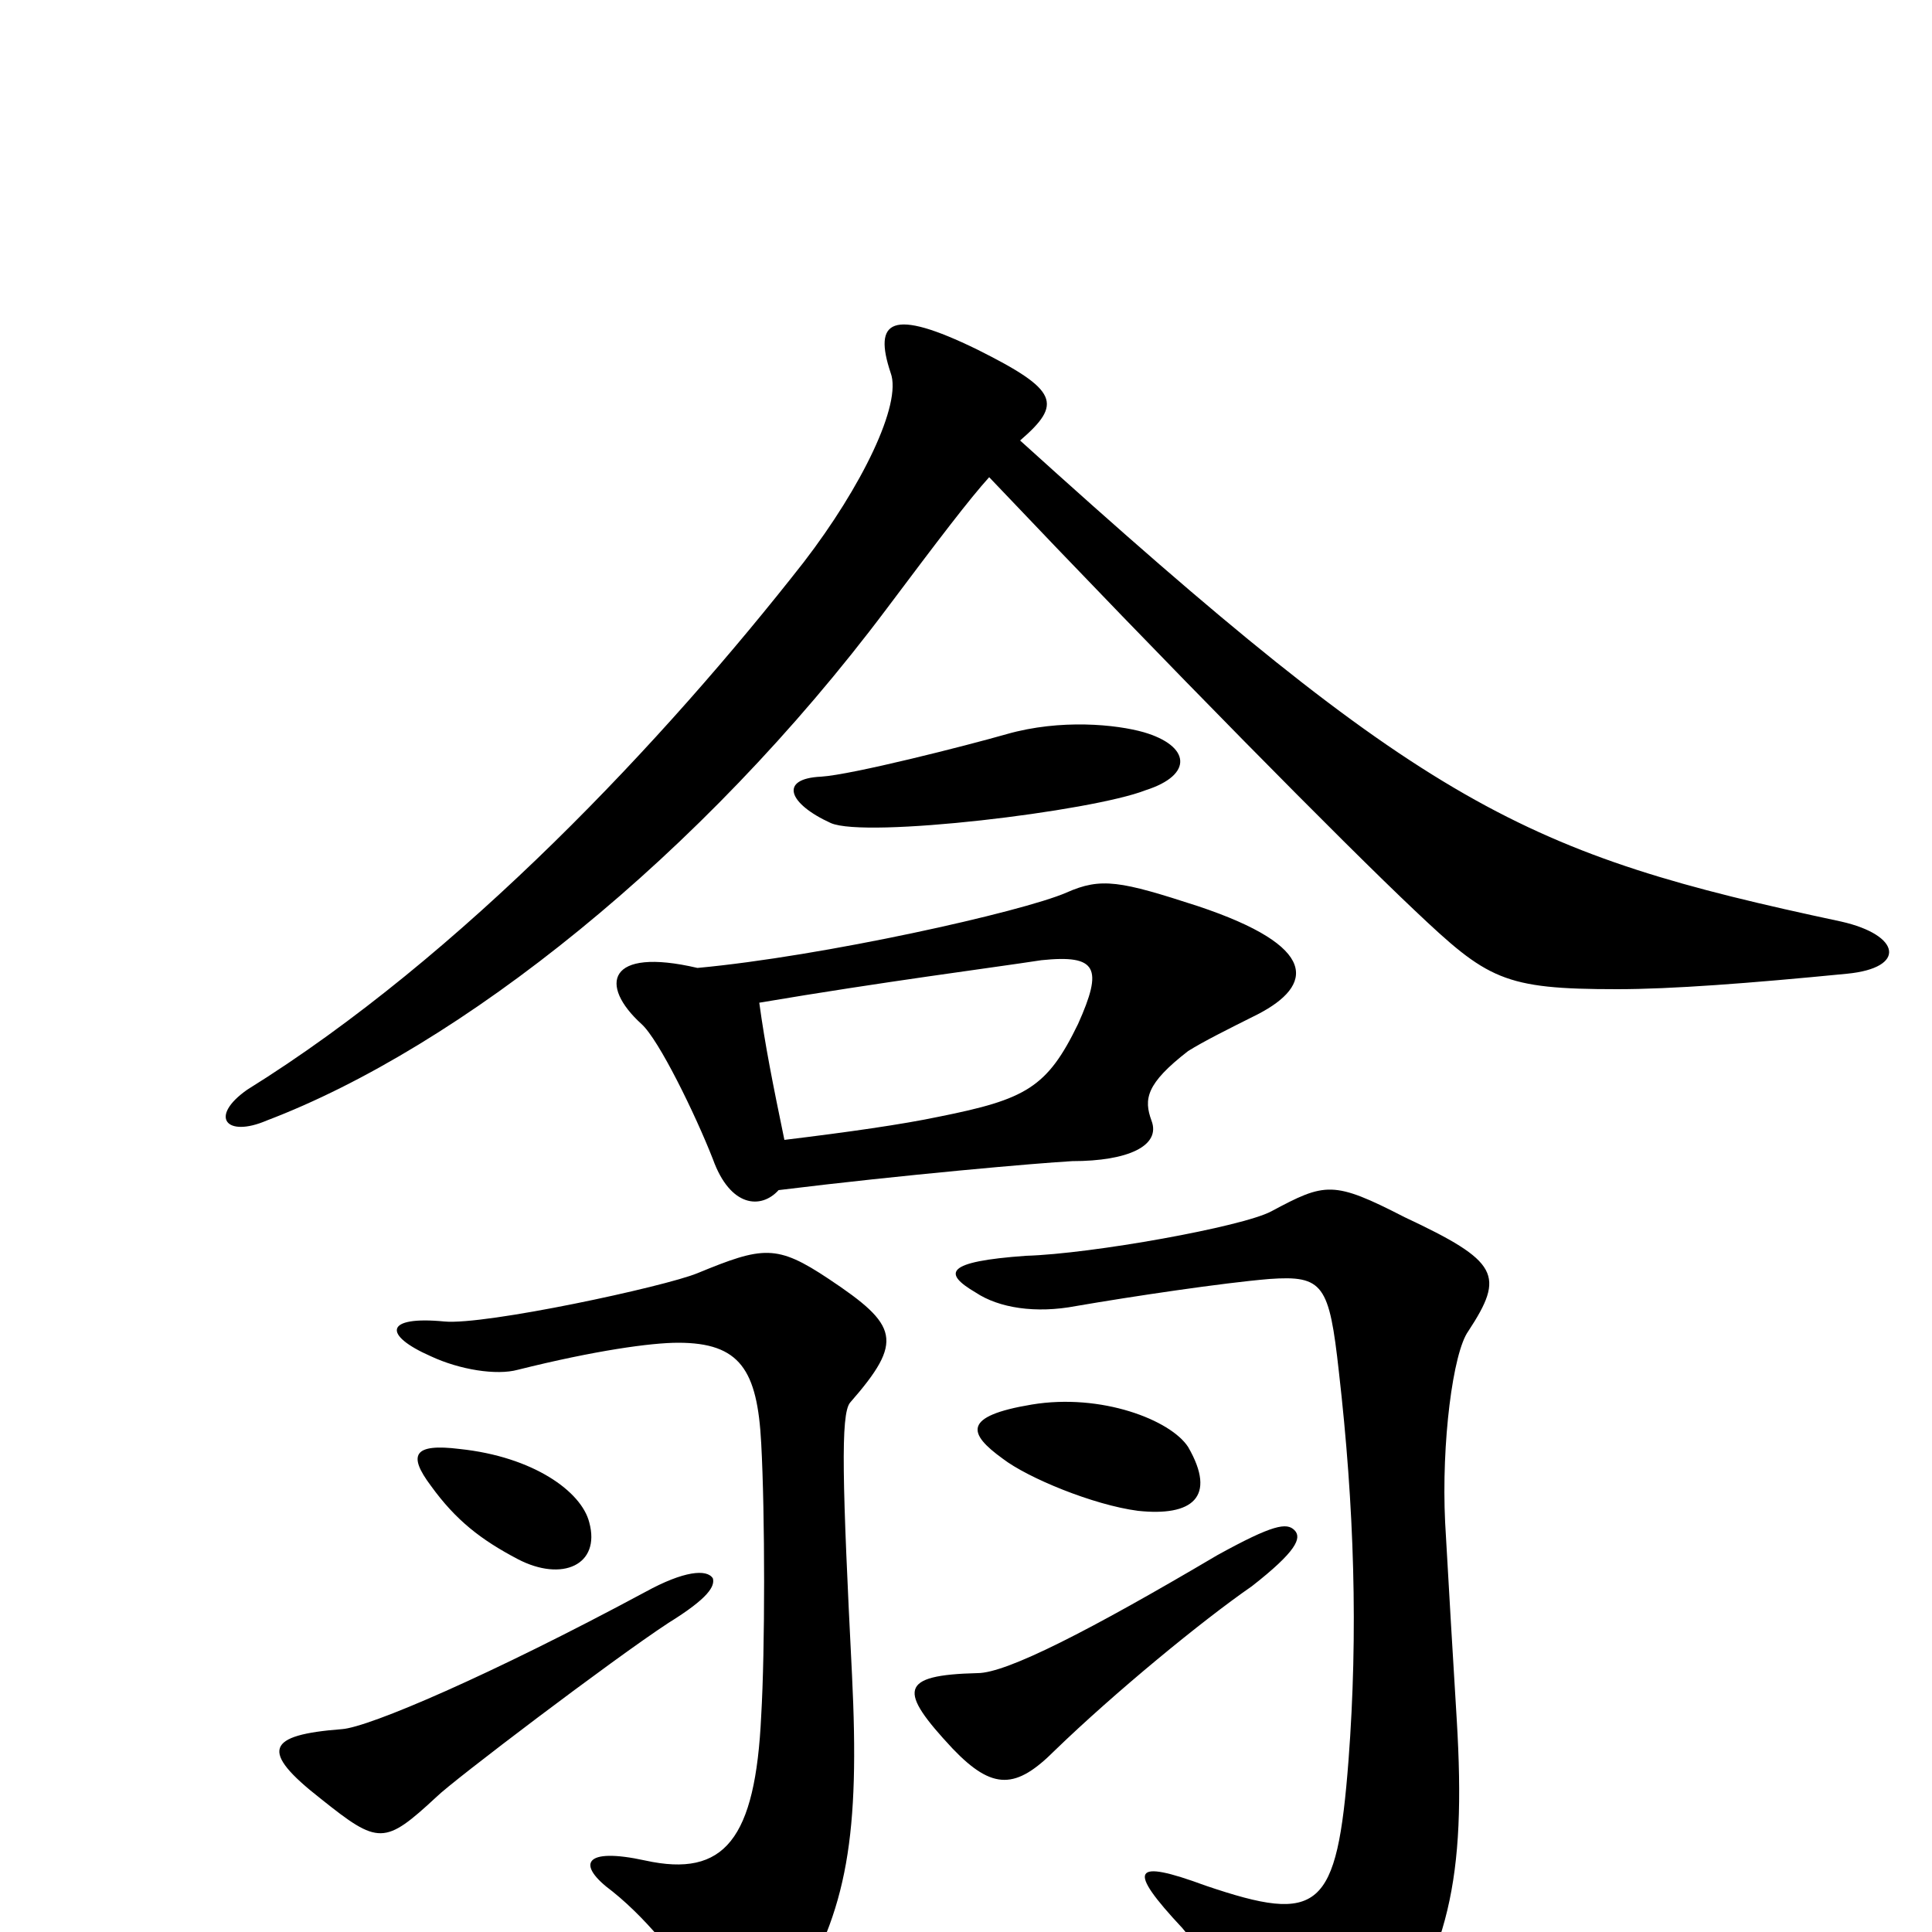 <svg xmlns="http://www.w3.org/2000/svg" viewBox="0 -1000 1000 1000">
	<path fill="#000000" d="M956 -496C987 -499 984 -516 953 -523C789 -558 739 -581 528 -772C550 -791 548 -798 506 -819C461 -841 452 -834 461 -807C467 -791 446 -748 416 -709C344 -617 239 -505 128 -436C108 -422 117 -411 138 -420C238 -458 363 -557 459 -685C486 -721 502 -742 512 -753C606 -654 696 -563 732 -529C770 -493 778 -488 837 -488C865 -488 905 -491 956 -496ZM593 -591C618 -599 616 -614 592 -621C578 -625 549 -628 521 -620C500 -614 441 -599 425 -598C403 -597 408 -584 430 -574C448 -566 565 -580 593 -591ZM651 -475C680 -490 683 -510 620 -531C580 -544 570 -546 552 -538C529 -528 426 -505 361 -499C314 -510 310 -490 332 -470C341 -462 360 -423 369 -400C378 -375 394 -374 403 -384C468 -392 537 -398 555 -399C584 -399 601 -407 596 -420C592 -431 593 -439 615 -456C623 -461 635 -467 651 -475ZM615 -251C606 -265 570 -279 534 -273C498 -267 501 -258 519 -245C532 -235 566 -221 589 -218C617 -215 630 -225 615 -251ZM305 -212C301 -228 276 -246 238 -250C214 -253 211 -247 223 -231C236 -213 249 -203 268 -193C291 -181 311 -190 305 -212ZM760 -311C779 -340 776 -347 727 -370C690 -389 686 -388 658 -373C643 -365 565 -351 531 -350C489 -347 488 -341 505 -331C517 -323 536 -320 557 -324C586 -329 633 -336 657 -338C685 -340 688 -335 693 -290C701 -220 703 -155 698 -89C692 -11 683 -4 624 -24C586 -38 583 -33 612 -2C627 16 642 38 658 71C667 92 692 93 712 65C750 12 759 -27 754 -110C752 -142 750 -177 748 -212C746 -253 752 -300 760 -311ZM441 -133C436 -232 435 -268 440 -274C468 -306 465 -314 429 -338C402 -356 395 -355 361 -341C344 -334 251 -314 230 -316C199 -319 198 -309 223 -298C238 -291 257 -288 268 -291C308 -301 337 -305 351 -305C383 -305 392 -291 394 -253C396 -216 396 -146 394 -112C391 -48 375 -28 334 -37C302 -44 298 -35 317 -21C337 -5 356 20 363 34C377 66 391 65 410 35C439 -11 445 -51 441 -133ZM670 -208C666 -212 659 -211 630 -195C564 -156 521 -134 506 -134C465 -133 465 -125 493 -95C514 -73 526 -74 546 -94C577 -124 622 -161 648 -179C671 -197 674 -204 670 -208ZM369 -183C366 -188 354 -187 334 -176C254 -133 191 -106 177 -105C138 -102 134 -94 166 -69C196 -45 199 -45 226 -70C234 -78 317 -141 346 -160C367 -173 370 -179 369 -183ZM558 -470C542 -437 531 -431 486 -422C467 -418 439 -414 406 -410C400 -439 396 -459 393 -481C458 -492 513 -499 539 -503C568 -506 571 -499 558 -470Z"/>
</svg>
